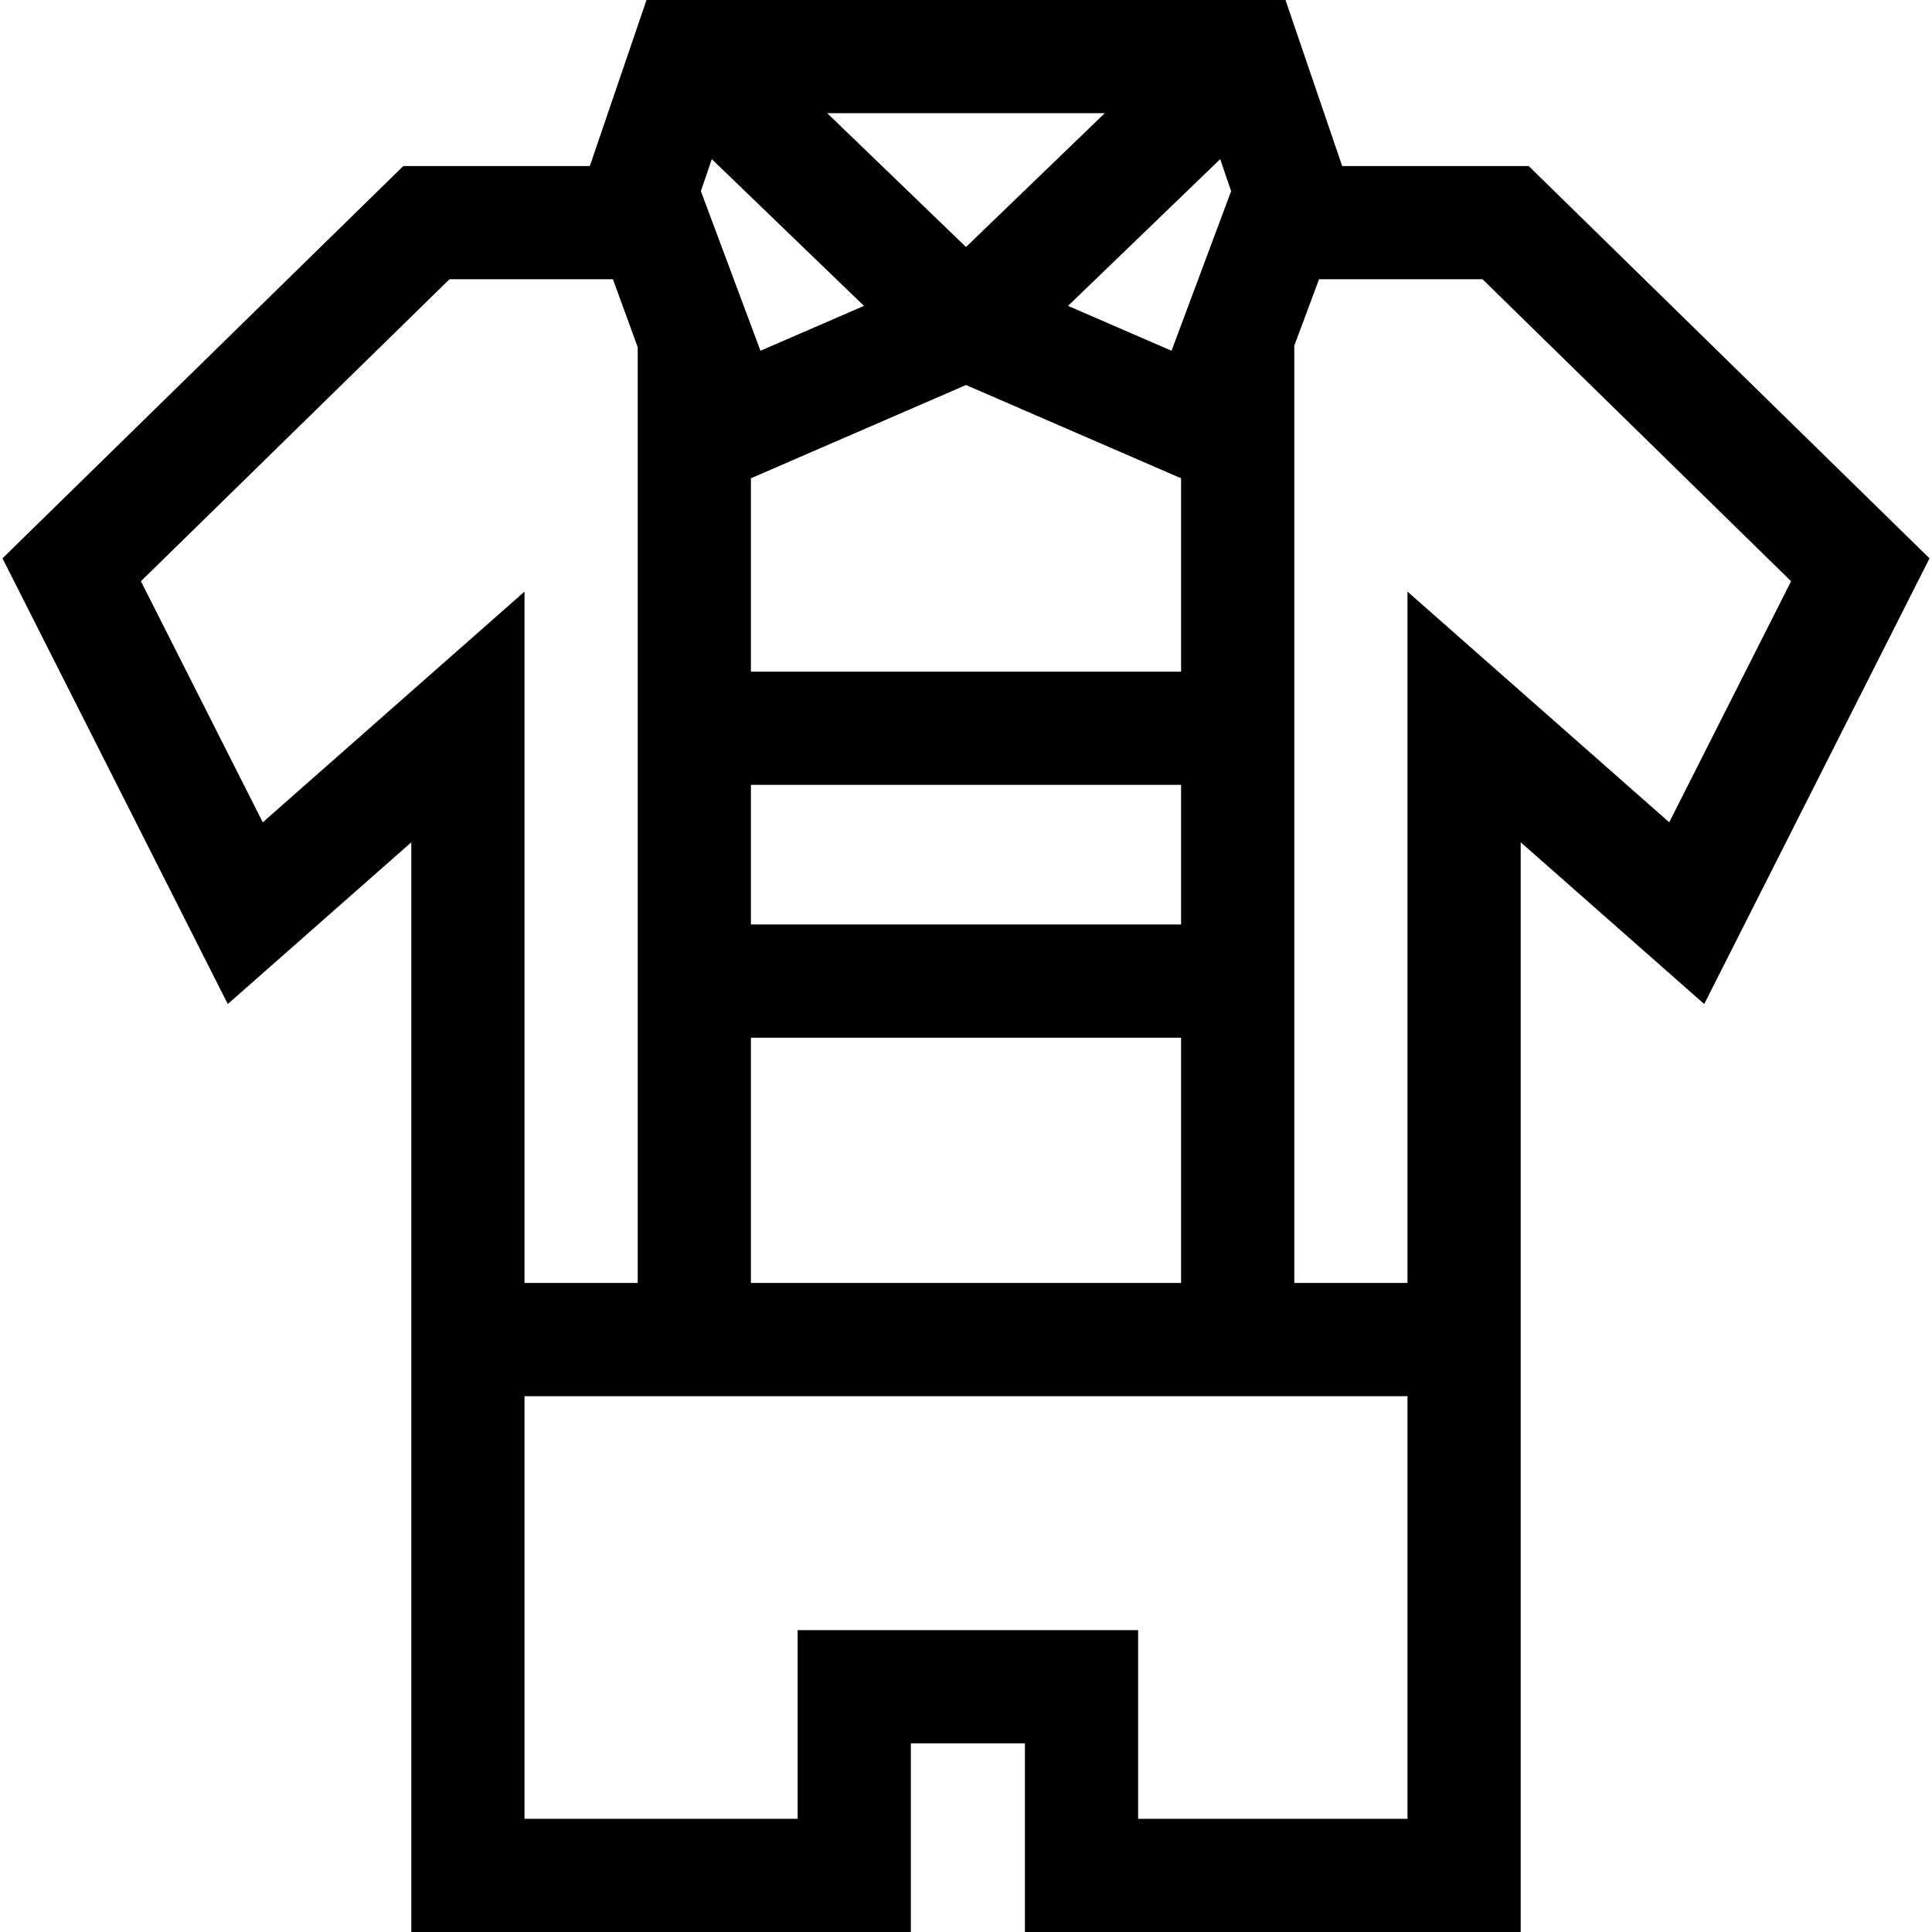 <svg id="Capa_1" enable-background="new 0 0 512 512" height="512" viewBox="0 0 512 512" width="512" xmlns="http://www.w3.org/2000/svg"><g><path d="m405.119 44h-49.429l-15.024-44h-169.332l-15.024 44h-49.429l-106.223 103.963 59.707 118.117 48.635-42.865v288.785h132.388v-50h30.229v50h131.383v-288.785l48.635 42.865 59.707-118.116zm-206.119 296v-65h114v65zm114-95h-114v-37h114zm-114-67v-51.252l57-24.713 57 24.713v51.252zm127.26-127.349-15.789 42.302-27.43-11.893 40.326-38.886zm-33.488-20.651-36.772 35.459-36.772-35.459zm-104.138 12.174 40.326 38.886-27.431 11.893-15.789-42.302zm-118.999 175.746-32.293-63.884 81.777-80.036h43.314l6.567 18v248h-30v-183.215zm303.365 264.08h-71.384v-50h-90.229v50h-72.387v-112h234zm69.365-264.08-69.365-61.135v183.215h-30v-248.406l6.567-17.594h43.314l81.776 80.037z"/></g></svg>